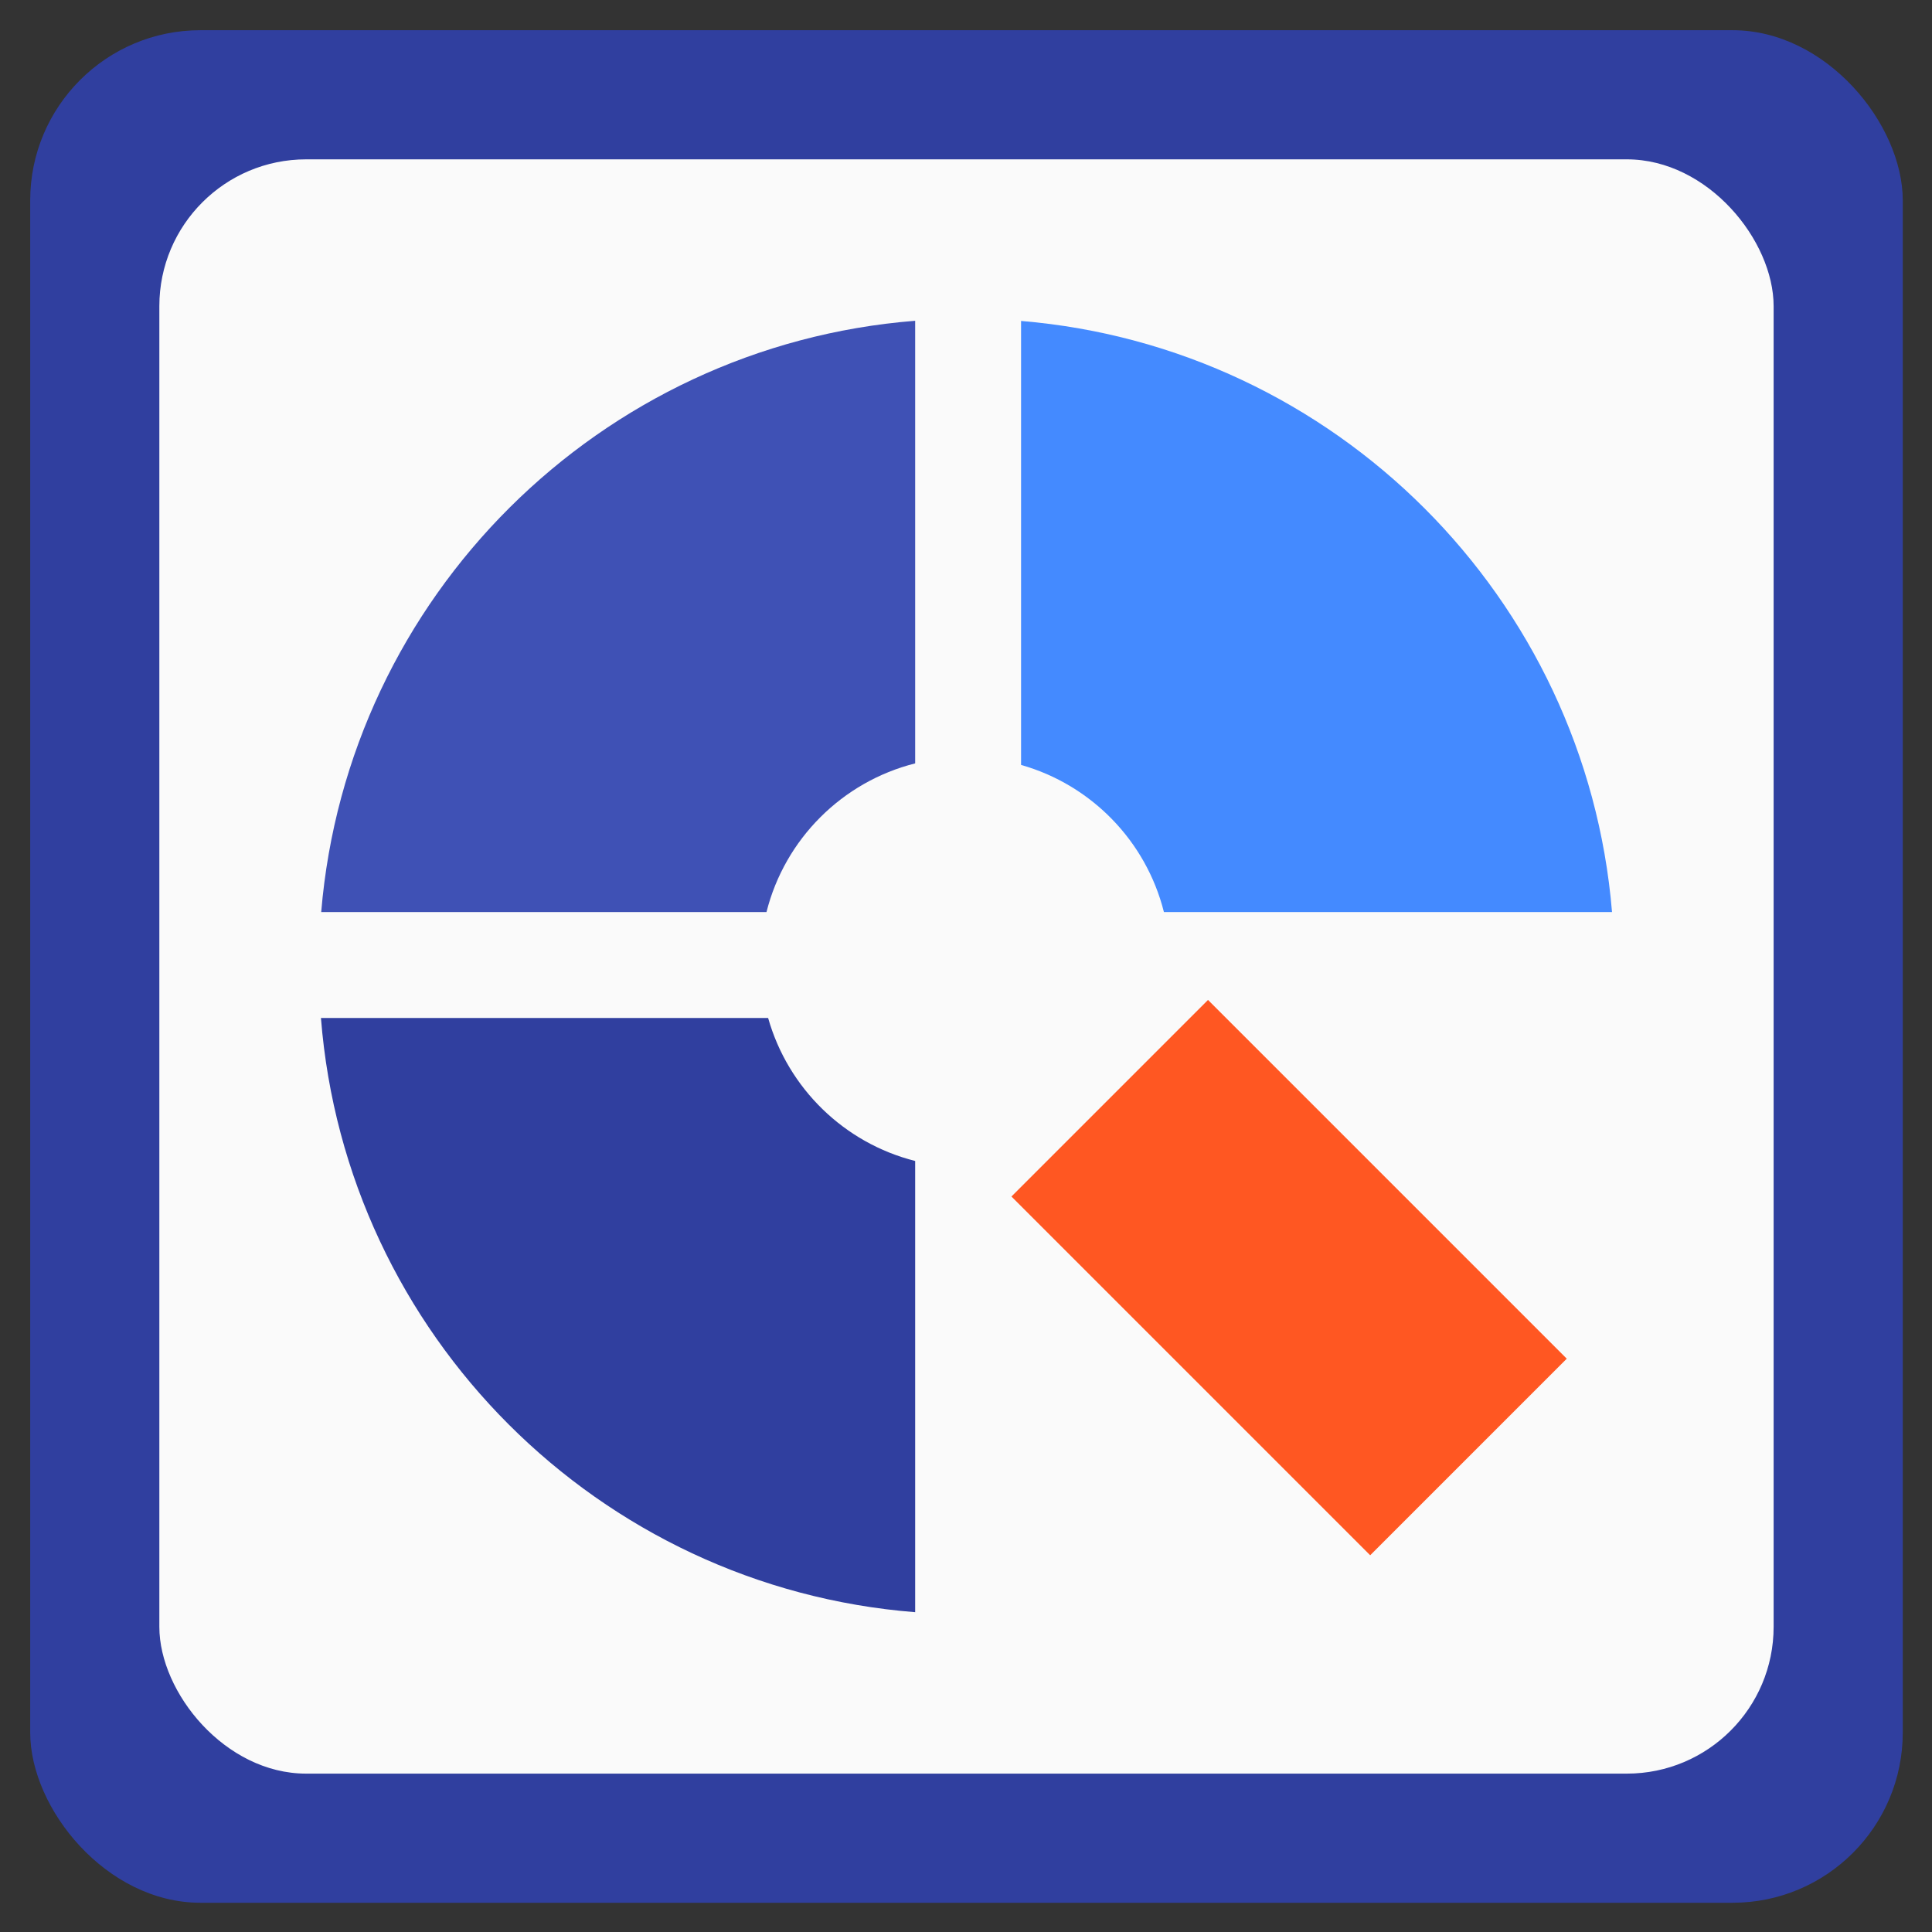 <?xml version="1.0" encoding="UTF-8" standalone="no"?>
<svg
   xmlns:osb="http://www.openswatchbook.org/uri/2009/osb"
   xmlns:dc="http://purl.org/dc/elements/1.1/"
   xmlns:cc="http://creativecommons.org/ns#"
   xmlns:rdf="http://www.w3.org/1999/02/22-rdf-syntax-ns#"
   xmlns:svg="http://www.w3.org/2000/svg"
   xmlns="http://www.w3.org/2000/svg"
   xmlns:sodipodi="http://sodipodi.sourceforge.net/DTD/sodipodi-0.dtd"
   xmlns:inkscape="http://www.inkscape.org/namespaces/inkscape"
   width="16"
   height="16"
   version="1"
   id="svg56"
   sodipodi:docname="welcome.svg"
   inkscape:version="0.92.1 r15371"
   inkscape:export-filename="/home/john/Github/gui-art/icons_debonaire/drafts/jb/welcome6.png"
   inkscape:export-xdpi="384"
   inkscape:export-ydpi="384">
  <rect width="100%" height="100%" fill="#333333" stroke="none"/>
  <defs
     id="defs60">
    <linearGradient
       osb:paint="solid"
       id="linearGradient5606">
      <stop
         style="stop-color:#000000;stop-opacity:1;"
         offset="0"
         id="stop5608" />
    </linearGradient>
    <linearGradient
       id="linearGradient5460"
       osb:paint="gradient">
      <stop
         style="stop-color:#e6e6e6;stop-opacity:1"
         offset="0"
         id="stop5462" />
      <stop
         style="stop-color:#ffffff;stop-opacity:1"
         offset="1"
         id="stop5464" />
    </linearGradient>
    <linearGradient
       id="linearGradient5476"
       osb:paint="solid">
      <stop
         style="stop-color:#772953;stop-opacity:1;"
         offset="0"
         id="stop5478" />
    </linearGradient>
  </defs>
  <sodipodi:namedview
     pagecolor="#ffffff"
     bordercolor="#666666"
     borderopacity="1"
     objecttolerance="10"
     gridtolerance="10"
     guidetolerance="10"
     inkscape:pageopacity="0"
     inkscape:pageshadow="2"
     inkscape:window-width="1366"
     inkscape:window-height="696"
     id="namedview58"
     showgrid="false"
     inkscape:zoom="31.75"
     inkscape:cx="8"
     inkscape:cy="8"
     inkscape:window-x="0"
     inkscape:window-y="0"
     inkscape:window-maximized="1"
     inkscape:current-layer="svg56"
     fit-margin-top="0"
     fit-margin-left="0"
     fit-margin-right="0"
     fit-margin-bottom="0" />
  <g
     id="g4822"
     transform="matrix(0.713,0,0,0.713,-0.552,-0.552)">
    <rect
       ry="1.977"
       y="1.125"
       x="1.125"
       height="21.75"
       width="21.75"
       id="rect4714-75"
       style="opacity:1;fill:#303f9f;fill-opacity:1;stroke:none;stroke-width:0.849;stroke-linecap:round;stroke-linejoin:miter;stroke-miterlimit:4;stroke-dasharray:none;stroke-opacity:1;paint-order:normal" />
    <rect
       ry="1.705"
       y="2.625"
       x="2.625"
       height="18.75"
       width="18.75"
       id="rect4714-6"
       style="opacity:1;fill:#fafafa;fill-opacity:1;stroke:none;stroke-width:0.732;stroke-linecap:round;stroke-linejoin:miter;stroke-miterlimit:4;stroke-dasharray:none;stroke-opacity:1;paint-order:normal" />
    <g
       transform="matrix(0.375,0,0,0.375,-166.088,36.716)"
       style="display:inline"
       inkscape:label="status"
       id="layer9" />
    <g
       transform="matrix(0.375,0,0,0.375,-75.713,-194.659)"
       style="display:inline"
       inkscape:label="places"
       id="layer1" />
    <g
       transform="matrix(0.375,0,0,0.375,-166.088,36.716)"
       style="display:inline"
       inkscape:label="mimetypes"
       id="layer14" />
    <g
       transform="matrix(0.375,0,0,0.375,-166.088,36.716)"
       style="display:inline"
       inkscape:label="emblems"
       id="layer15" />
    <g
       transform="matrix(0.375,0,0,0.375,-75.713,-138.409)"
       style="display:inline"
       inkscape:label="categories"
       id="layer2" />
    <g
       transform="matrix(0.375,0,0,0.375,-75.713,-138.409)"
       style="display:inline"
       inkscape:label="apps"
       id="g6058" />
    <g
       transform="matrix(0.375,0,0,0.375,-166.088,36.716)"
       style="display:inline"
       inkscape:label="actions"
       id="layer12" />
    <path
       id="path8-3"
       d="M 9.696,12.598 H 4.502 C 4.792,16.276 7.727,19.21 11.404,19.5 V 14.259 C 10.579,14.051 9.927,13.414 9.696,12.598 Z"
       class="st2"
       inkscape:connector-curvature="0"
       style="fill:#303f9f;fill-opacity:1;stroke-width:0.023" />
    <path
       id="path12-6"
       d="M 11.404,9.641 V 4.5 C 7.738,4.79 4.81,7.706 4.505,11.368 H 9.677 C 9.89,10.52 10.557,9.854 11.404,9.641 Z"
       class="st3"
       inkscape:connector-curvature="0"
       style="fill:#3f51b5;fill-opacity:1;stroke-width:0.023" />
    <path
       id="path16-9"
       d="m 14.293,11.368 h 5.205 C 19.196,7.718 16.285,4.806 12.634,4.502 v 5.157 c 0.816,0.231 1.452,0.884 1.659,1.708 z"
       class="st4"
       inkscape:connector-curvature="0"
       style="fill:#448aff;fill-opacity:1;stroke-width:0.023" />
    <rect
       id="rect22-1"
       height="5.893"
       width="3.229"
       class="st5"
       transform="rotate(-45)"
       y="19.229"
       x="-1.52"
       style="fill:#ff5722;fill-opacity:1;stroke-width:0.023" />
  </g>
</svg>
